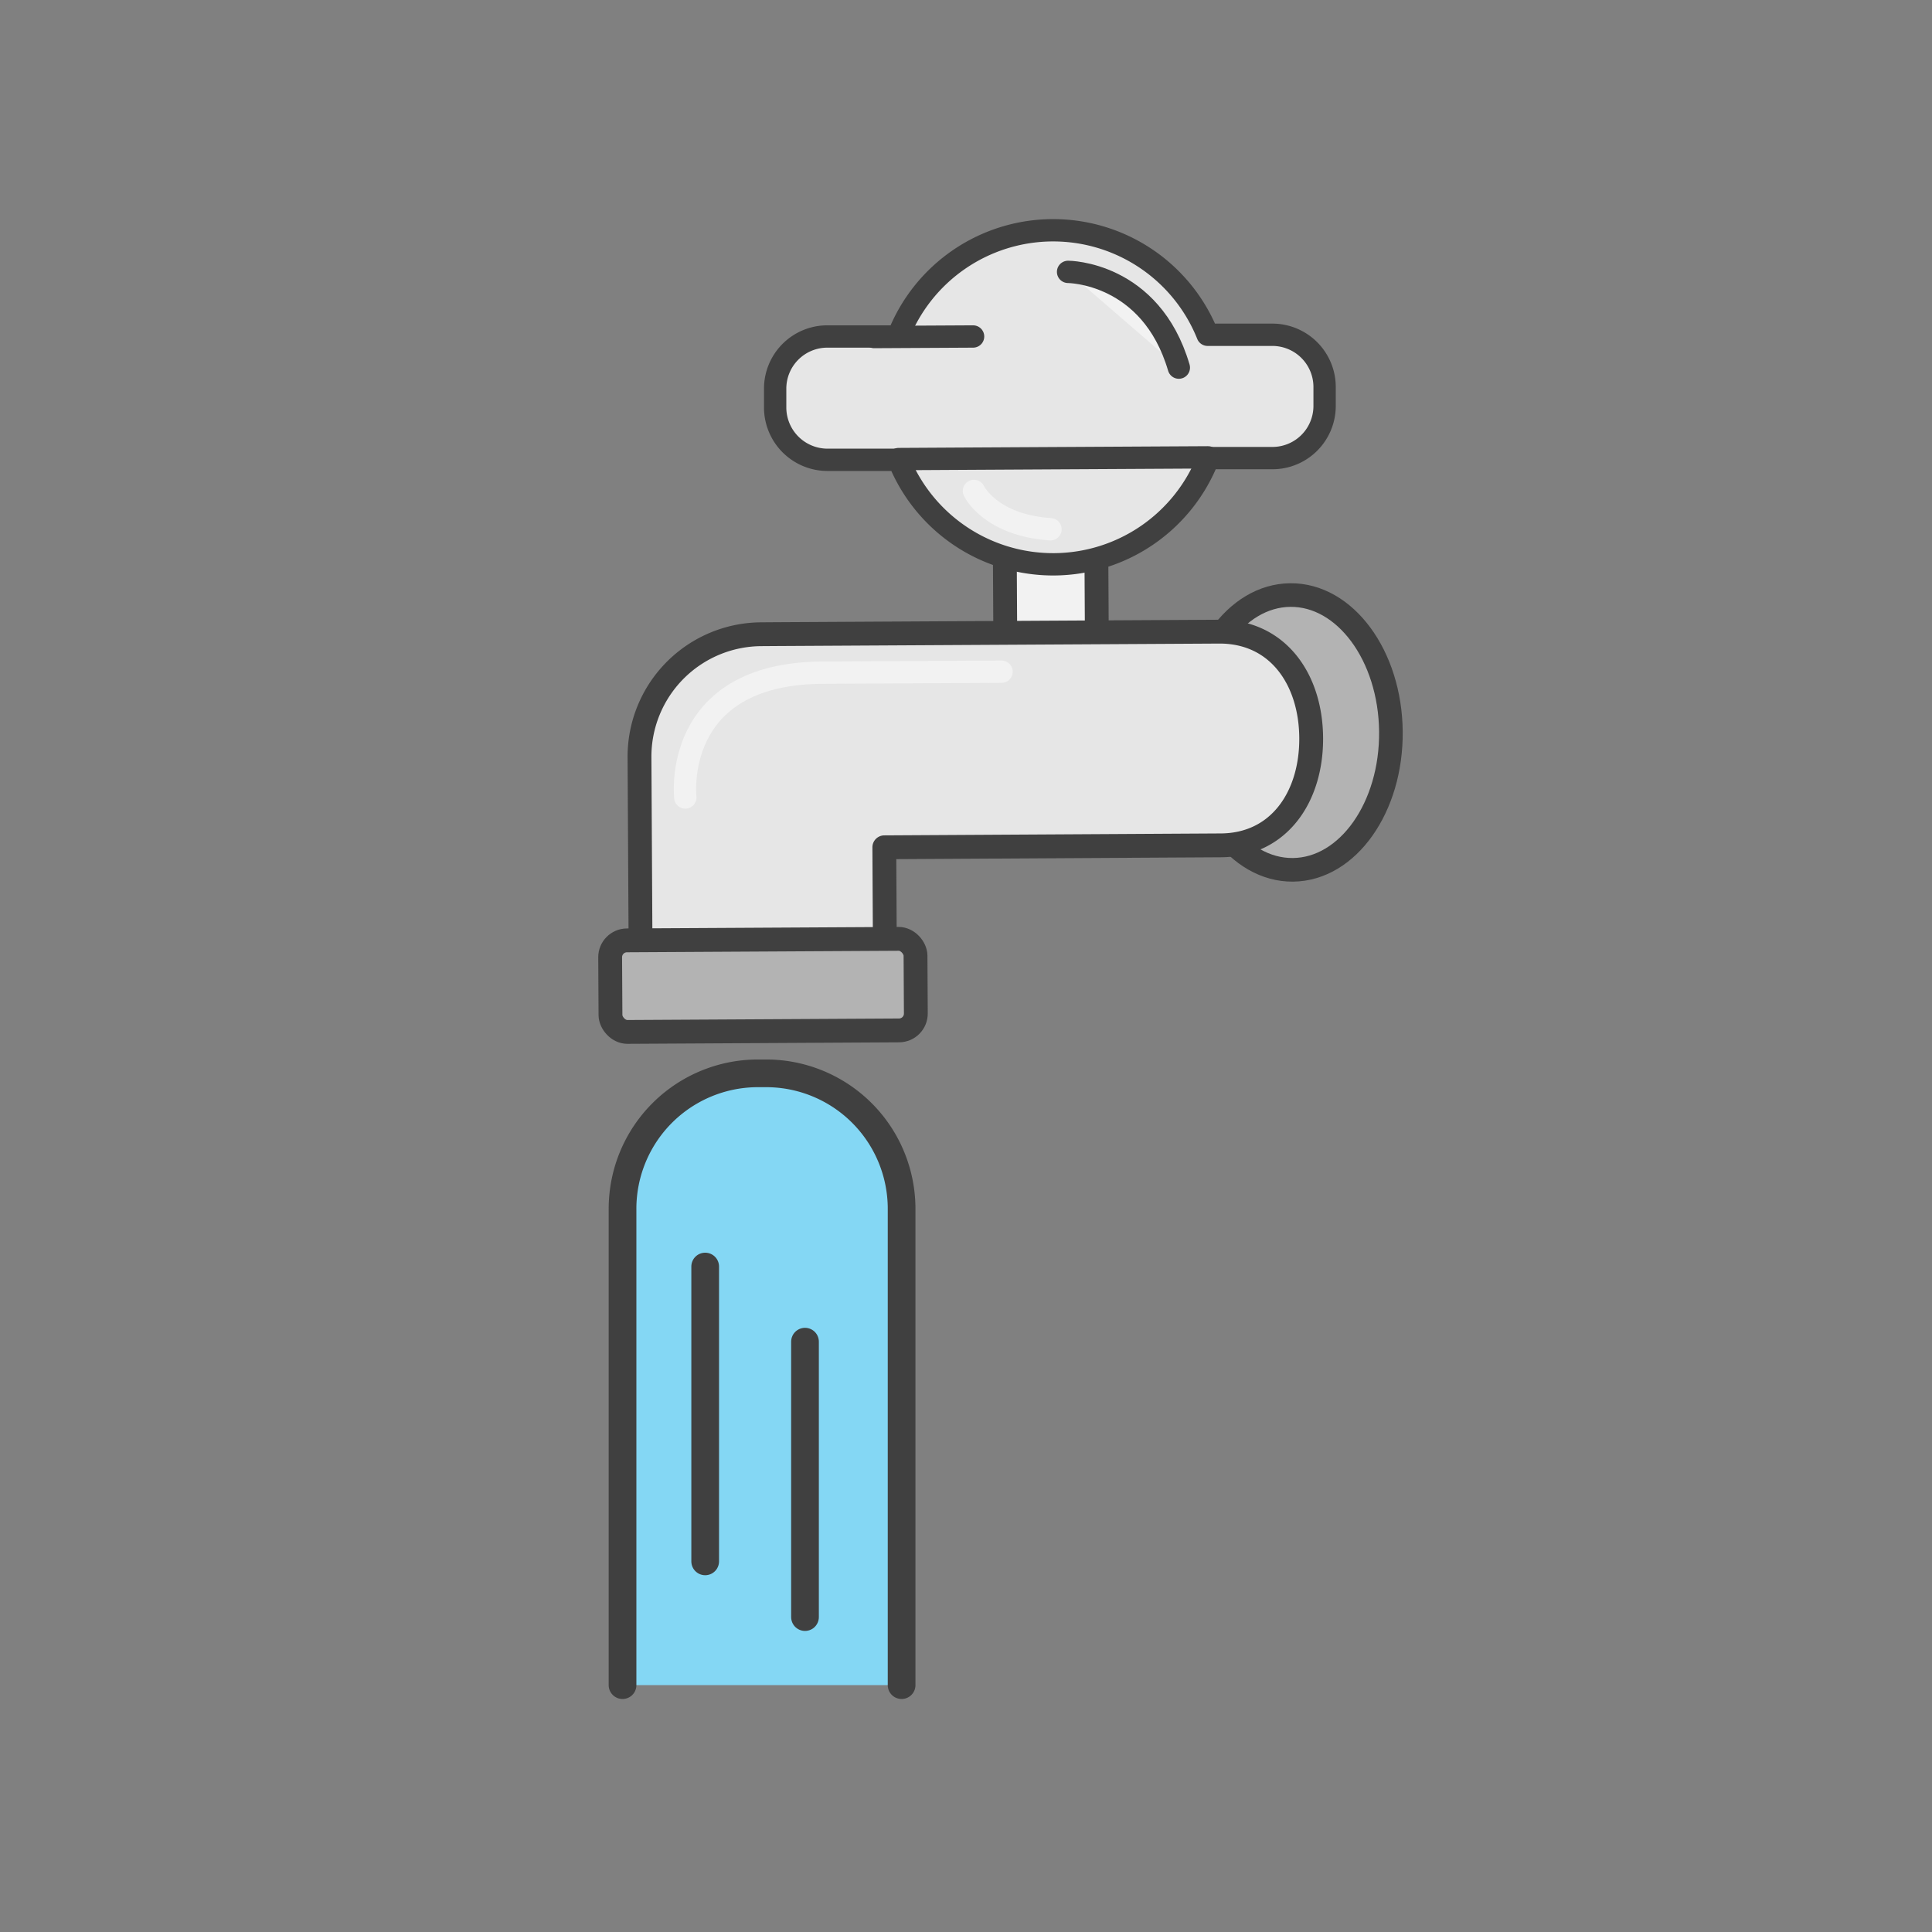 <svg xmlns="http://www.w3.org/2000/svg" width="180" height="180" viewBox="0 0 180 180">
  <rect x="0" y="0" width="180" height="180" fill="#808080" stroke="none"/>
  <g id="圖層_6" data-name="圖層 6">
    <g>
      <g>
        <ellipse cx="120.03" cy="68.77" rx="9.25" ry="12.8" transform="matrix(1, -0.01, 0.01, 1, -0.38, 0.67)" stroke-width="2.2" stroke="#404040" stroke-linecap="round" stroke-linejoin="round" fill="#b3b3b3"/>
        <rect x="93.65" y="47.56" width="8.53" height="18.49" transform="translate(-0.32 0.55) rotate(-0.32)" stroke-width="2.22" stroke="#404040" stroke-linecap="round" stroke-linejoin="round" fill="#f2f2f2"/>
        <path d="M70.9,59.09A11.41,11.41,0,0,0,59.58,70.53l.11,19.92,22.76-.13-.06-11.38,31.29-.18c5.48,0,8.51-4.52,8.48-10s-3.11-9.94-8.59-9.91l-41.25.23Z" fill="#e6e6e6" stroke="#404040" stroke-linecap="round" stroke-linejoin="round" stroke-width="2.22"/>
        <rect x="56.86" y="87.54" width="28.45" height="8.53" rx="1.57" transform="translate(-0.51 0.4) rotate(-0.32)" stroke-width="2.22" stroke="#404040" stroke-linecap="round" stroke-linejoin="round" fill="#b3b3b3"/>
        <path d="M118.51,31.19l-6,0a15.5,15.5,0,0,0-28.84.16l-6.61,0a4.86,4.86,0,0,0-4.84,4.89V38a4.88,4.88,0,0,0,4.9,4.84l6.61,0a15.5,15.5,0,0,0,28.84-.16l6,0a4.86,4.86,0,0,0,4.84-4.89V36A4.87,4.87,0,0,0,118.51,31.19Z" fill="#e6e6e6" stroke="#404040" stroke-linecap="round" stroke-linejoin="round" stroke-width="2.08"/>
        <line x1="81.44" y1="31.4" x2="90.66" y2="31.35" fill="#f2f2f2" stroke="#404040" stroke-linecap="round" stroke-linejoin="round" stroke-width="2.08"/>
        <polyline points="83.72 42.77 90.72 42.73 112.55 42.61" fill="#f2f2f2" stroke="#404040" stroke-linecap="round" stroke-linejoin="round" stroke-width="2.08"/>
        <path d="M99.51,25.33s7.7,0,10.32,8.92" fill="#f2f2f2" stroke="#404040" stroke-linecap="round" stroke-linejoin="round" stroke-width="2.08"/>
        <path d="M90.74,45.74s1.5,3.19,7.13,3.57" fill="#f2f2f2" stroke="#f2f2f2" stroke-linecap="round" stroke-linejoin="round" stroke-width="2.08"/>
        <path d="M63.85,74.3S62.51,62.75,76.62,62.67l16.69-.09" fill="none" stroke="#f2f2f2" stroke-linecap="round" stroke-linejoin="round" stroke-width="2.08"/>
      </g>
      <path d="M58,157V112.63A12.62,12.62,0,0,1,70.63,100h.74A12.62,12.62,0,0,1,84,112.63V157" fill="#84d7f4" stroke="#404040" stroke-linecap="round" stroke-linejoin="round" stroke-width="2.58"/>
      <line x1="65.7" y1="118" x2="65.7" y2="145.47" fill="#84d7f4" stroke="#404040" stroke-linecap="round" stroke-linejoin="round" stroke-width="2.58"/>
      <line x1="75" y1="125" x2="75" y2="150.66" fill="#84d7f4" stroke="#404040" stroke-linecap="round" stroke-linejoin="round" stroke-width="2.58"/>
    </g>
  </g>
</svg>

